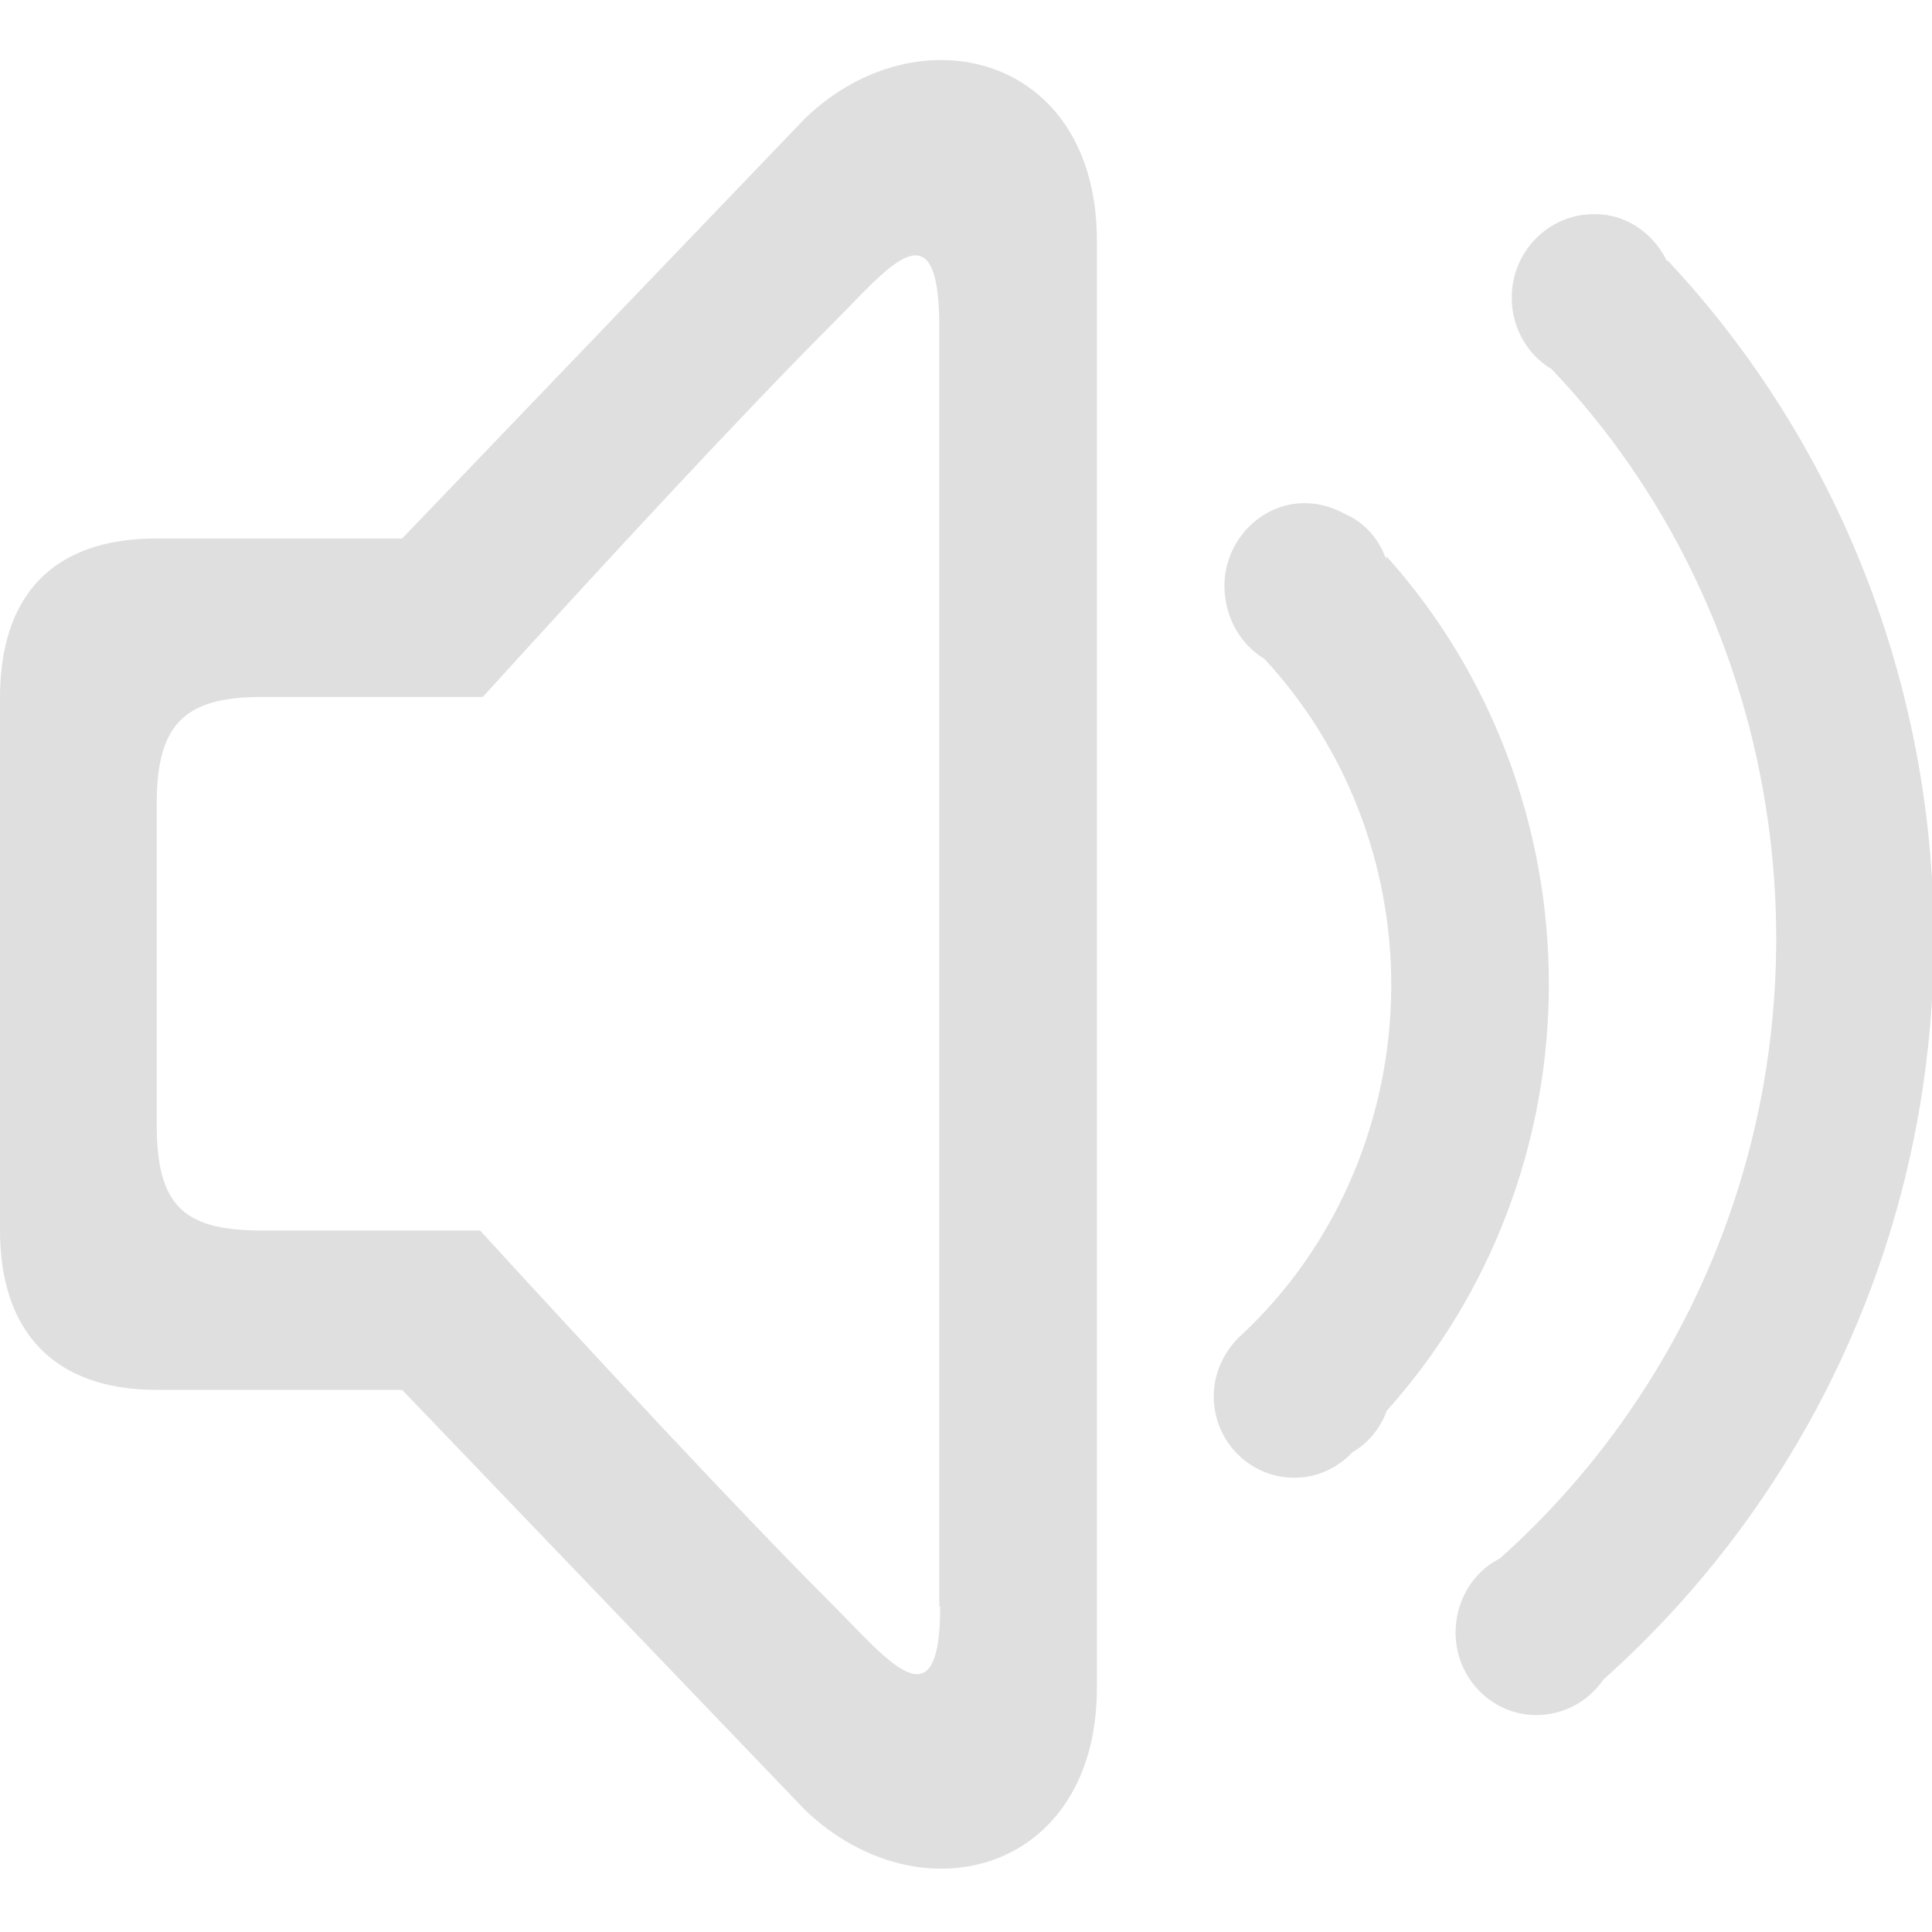 <?xml version="1.0" encoding="UTF-8"?>
<svg id="_图层_1" data-name="图层_1" xmlns="http://www.w3.org/2000/svg" version="1.1" viewBox="0 0 213.3 200" width="22" height="22">
  <!-- Generator: Adobe Illustrator 29.0.1, SVG Export Plug-In . SVG Version: 2.1.0 Build 192)  -->
  <defs>
    <style>
      .st0 {
        fill: #dfdfdf;
      }
    </style>
  </defs>
  <path class="st0" d="M88.9,6.4l-44.5,46.4h-27.1c-11.6,0-17.3,6.4-17.3,17.6v58.8c0,11.1,5.9,17.6,17.3,17.6h27.1l44.5,46.4c12.8,12.2,32.2,6.8,32.2-13.5V19.9c0-20.5-19.7-25.5-32.2-13.5h0ZM103.8,170.7c0,13.4-5.8,5.9-11.8-.1-10.4-10.4-26.1-27.3-39-41.4h-24.2c-8.8,0-11.5-3-11.5-11.8v-35.3c0-8.6,2.9-11.8,11.5-11.8h24.5c12.8-14.1,28.4-31,38.7-41.3,5.9-5.9,11.7-13.5,11.7.4v141.3h0Z"/>
  <path class="st0" d="M184,22.1c-1.6-3.2-4.7-5.2-8.1-5.1-4.9,0-9,4.1-9,9.2,0,0,0,0,0,0,0,3.3,1.7,6.3,4.4,7.9,15.9,16.7,24.8,39.3,24.8,62.9,0,27.3-11.9,51.8-30.5,68.4h0c-3,1.5-4.9,4.7-4.9,8.2,0,5,4,9.1,8.9,9.1,2.9,0,5.7-1.4,7.4-3.9h0c22.3-19.9,36.5-49.1,36.5-81.8,0-28-10.6-54.8-29.3-74.8h0Z"/>
  <path class="st0" d="M153,55c-.8-2.2-2.4-4-4.5-4.9-1.8-1-3.8-1.4-5.8-1.1-4.8.8-8.2,5.5-7.4,10.5.4,2.8,2,5.2,4.3,6.6,9,9.7,14,22.6,14,36,0,14.7-6,28.8-16.5,38.6-1.9,1.7-3.1,4.2-3.1,6.8,0,5,4,9,8.9,9,2.4,0,4.7-1,6.4-2.8,1.7-1,3.1-2.6,3.8-4.6,11.5-12.8,17.9-29.6,17.9-47.1,0-17.5-6.4-34.4-17.9-47.2h0Z"/>
</svg>
